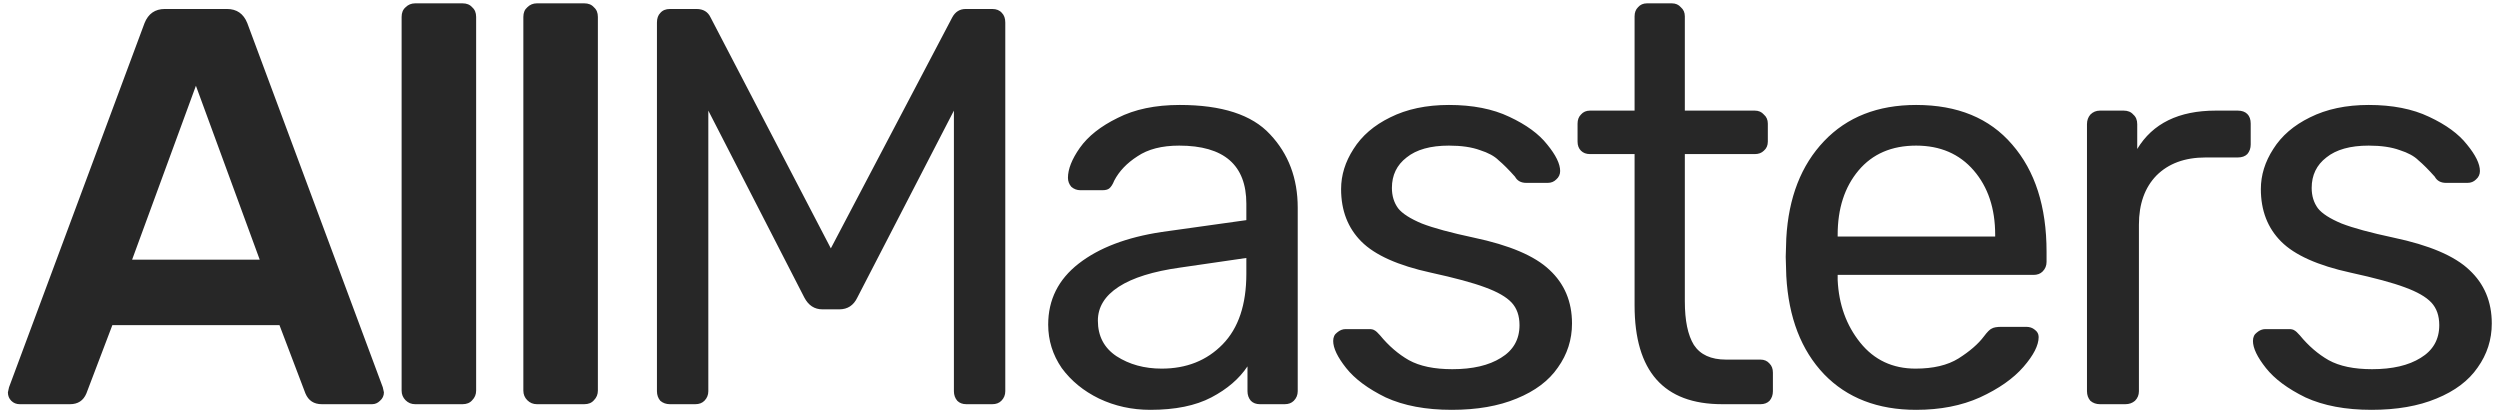 <svg width="167" height="28" viewBox="0 0 167 28" fill="none" xmlns="http://www.w3.org/2000/svg">
<path d="M1.32 27C1.094 27 0.905 26.925 0.754 26.774C0.603 26.623 0.528 26.434 0.528 26.208L0.603 25.869L9.655 1.543C9.906 0.914 10.359 0.6 11.013 0.6H15.161C15.815 0.6 16.267 0.914 16.519 1.543L25.57 25.869L25.646 26.208C25.646 26.434 25.558 26.623 25.382 26.774C25.231 26.925 25.055 27 24.854 27H21.497C20.969 27 20.605 26.761 20.403 26.283L18.669 21.72H7.505L5.77 26.283C5.569 26.761 5.205 27 4.677 27H1.32ZM8.825 17.345H17.349L13.087 5.729L8.825 17.345ZM27.733 27C27.481 27 27.267 26.912 27.091 26.736C26.916 26.56 26.828 26.346 26.828 26.095V1.128C26.828 0.851 26.916 0.638 27.091 0.487C27.267 0.311 27.481 0.223 27.733 0.223H30.901C31.177 0.223 31.391 0.311 31.542 0.487C31.718 0.638 31.806 0.851 31.806 1.128V26.095C31.806 26.346 31.718 26.56 31.542 26.736C31.391 26.912 31.177 27 30.901 27H27.733ZM35.865 27C35.613 27 35.4 26.912 35.224 26.736C35.048 26.56 34.96 26.346 34.96 26.095V1.128C34.96 0.851 35.048 0.638 35.224 0.487C35.4 0.311 35.613 0.223 35.865 0.223H39.033C39.309 0.223 39.523 0.311 39.674 0.487C39.85 0.638 39.938 0.851 39.938 1.128V26.095C39.938 26.346 39.85 26.56 39.674 26.736C39.523 26.912 39.309 27 39.033 27H35.865ZM44.751 27C44.5 27 44.286 26.925 44.11 26.774C43.959 26.598 43.884 26.384 43.884 26.133V1.505C43.884 1.229 43.959 1.015 44.11 0.864C44.261 0.688 44.475 0.6 44.751 0.6H46.524C46.976 0.6 47.291 0.789 47.467 1.166L55.5 16.591L63.608 1.166C63.809 0.789 64.111 0.6 64.513 0.6H66.286C66.563 0.6 66.776 0.688 66.927 0.864C67.078 1.015 67.153 1.229 67.153 1.505V26.133C67.153 26.384 67.066 26.598 66.889 26.774C66.739 26.925 66.537 27 66.286 27H64.551C64.3 27 64.099 26.925 63.948 26.774C63.797 26.598 63.721 26.384 63.721 26.133V7.389L57.272 19.872C57.021 20.4 56.619 20.664 56.066 20.664H54.934C54.406 20.664 54.004 20.4 53.727 19.872L47.316 7.389V26.133C47.316 26.384 47.228 26.598 47.052 26.774C46.901 26.925 46.7 27 46.448 27H44.751ZM76.845 27.377C75.613 27.377 74.469 27.126 73.413 26.623C72.382 26.12 71.552 25.441 70.924 24.586C70.32 23.706 70.019 22.738 70.019 21.682C70.019 20.023 70.698 18.665 72.055 17.609C73.413 16.553 75.261 15.849 77.599 15.497L83.256 14.705V13.611C83.256 11.022 81.76 9.727 78.768 9.727C77.612 9.727 76.681 9.966 75.978 10.443C75.273 10.896 74.758 11.437 74.431 12.065C74.331 12.317 74.218 12.493 74.092 12.593C73.991 12.669 73.84 12.706 73.639 12.706H72.168C71.942 12.706 71.741 12.631 71.565 12.48C71.414 12.304 71.339 12.103 71.339 11.877C71.339 11.298 71.603 10.632 72.131 9.878C72.684 9.098 73.526 8.432 74.657 7.879C75.789 7.301 77.172 7.011 78.806 7.011C81.622 7.011 83.633 7.665 84.84 8.973C86.072 10.28 86.688 11.914 86.688 13.875V26.133C86.688 26.384 86.6 26.598 86.424 26.774C86.273 26.925 86.072 27 85.821 27H84.162C83.91 27 83.709 26.925 83.558 26.774C83.407 26.598 83.332 26.384 83.332 26.133V24.473C82.779 25.303 81.974 25.994 80.918 26.547C79.862 27.101 78.504 27.377 76.845 27.377ZM77.599 24.624C79.259 24.624 80.616 24.083 81.672 23.002C82.728 21.921 83.256 20.35 83.256 18.288V17.232L78.844 17.873C77.034 18.125 75.663 18.552 74.733 19.155C73.803 19.759 73.338 20.513 73.338 21.418C73.338 22.449 73.752 23.241 74.582 23.794C75.437 24.347 76.443 24.624 77.599 24.624ZM96.977 27.377C95.242 27.377 93.771 27.101 92.564 26.547C91.383 25.969 90.503 25.315 89.924 24.586C89.346 23.857 89.057 23.254 89.057 22.776C89.057 22.525 89.145 22.336 89.321 22.21C89.497 22.059 89.686 21.984 89.887 21.984H91.471C91.622 21.984 91.735 22.009 91.81 22.059C91.911 22.11 92.036 22.223 92.187 22.399C92.766 23.103 93.407 23.656 94.111 24.058C94.84 24.461 95.808 24.662 97.015 24.662C98.372 24.662 99.454 24.41 100.258 23.907C101.088 23.405 101.503 22.675 101.503 21.72C101.503 21.091 101.327 20.589 100.975 20.211C100.623 19.834 100.032 19.495 99.202 19.193C98.398 18.891 97.191 18.565 95.582 18.213C93.394 17.735 91.848 17.043 90.943 16.138C90.038 15.233 89.585 14.064 89.585 12.631C89.585 11.701 89.862 10.808 90.415 9.953C90.968 9.073 91.785 8.369 92.866 7.841C93.972 7.288 95.28 7.011 96.788 7.011C98.372 7.011 99.718 7.275 100.824 7.803C101.955 8.331 102.798 8.947 103.351 9.651C103.929 10.355 104.218 10.946 104.218 11.424C104.218 11.65 104.13 11.839 103.954 11.99C103.803 12.141 103.615 12.216 103.388 12.216H101.955C101.603 12.216 101.352 12.078 101.201 11.801C100.774 11.323 100.409 10.959 100.107 10.707C99.831 10.431 99.416 10.205 98.863 10.029C98.31 9.827 97.618 9.727 96.788 9.727C95.556 9.727 94.614 9.991 93.96 10.519C93.306 11.022 92.979 11.701 92.979 12.555C92.979 13.083 93.118 13.536 93.394 13.913C93.671 14.265 94.199 14.605 94.978 14.931C95.758 15.233 96.914 15.547 98.448 15.874C100.836 16.377 102.521 17.094 103.502 18.024C104.507 18.954 105.01 20.149 105.01 21.607C105.01 22.688 104.696 23.669 104.067 24.549C103.464 25.429 102.546 26.12 101.314 26.623C100.107 27.126 98.662 27.377 96.977 27.377ZM115.036 27C111.139 27 109.19 24.8 109.19 20.4V10.293H106.211C105.959 10.293 105.758 10.217 105.607 10.066C105.457 9.915 105.381 9.714 105.381 9.463V8.256C105.381 8.005 105.457 7.803 105.607 7.653C105.758 7.477 105.959 7.389 106.211 7.389H109.19V1.09C109.19 0.839 109.266 0.638 109.417 0.487C109.567 0.311 109.769 0.223 110.02 0.223H111.679C111.931 0.223 112.132 0.311 112.283 0.487C112.459 0.638 112.547 0.839 112.547 1.09V7.389H117.223C117.475 7.389 117.676 7.477 117.827 7.653C118.003 7.803 118.091 8.005 118.091 8.256V9.463C118.091 9.714 118.003 9.915 117.827 10.066C117.676 10.217 117.475 10.293 117.223 10.293H112.547V20.136C112.547 21.418 112.748 22.386 113.15 23.04C113.578 23.694 114.294 24.021 115.3 24.021H117.601C117.852 24.021 118.053 24.109 118.204 24.285C118.355 24.435 118.43 24.637 118.43 24.888V26.133C118.43 26.384 118.355 26.598 118.204 26.774C118.053 26.925 117.852 27 117.601 27H115.036ZM127.998 27.377C125.434 27.377 123.384 26.585 121.851 25.001C120.317 23.392 119.475 21.205 119.324 18.439L119.286 17.157L119.324 15.912C119.475 13.197 120.317 11.034 121.851 9.425C123.384 7.816 125.434 7.011 127.998 7.011C130.764 7.011 132.901 7.891 134.41 9.651C135.943 11.411 136.71 13.8 136.71 16.817V17.496C136.71 17.747 136.622 17.961 136.446 18.137C136.295 18.288 136.094 18.363 135.843 18.363H122.756V18.703C122.831 20.337 123.334 21.733 124.264 22.889C125.195 24.046 126.427 24.624 127.96 24.624C129.142 24.624 130.098 24.398 130.827 23.945C131.581 23.467 132.147 22.977 132.524 22.474C132.75 22.173 132.926 21.997 133.052 21.946C133.178 21.871 133.391 21.833 133.693 21.833H135.352C135.579 21.833 135.767 21.896 135.918 22.022C136.094 22.147 136.182 22.311 136.182 22.512C136.182 23.065 135.843 23.731 135.164 24.511C134.485 25.29 133.517 25.969 132.26 26.547C131.028 27.101 129.607 27.377 127.998 27.377ZM133.278 15.799V15.686C133.278 13.926 132.8 12.493 131.845 11.386C130.89 10.28 129.607 9.727 127.998 9.727C126.364 9.727 125.082 10.28 124.151 11.386C123.221 12.493 122.756 13.926 122.756 15.686V15.799H133.278ZM140.278 27C140.026 27 139.813 26.925 139.637 26.774C139.486 26.598 139.41 26.384 139.41 26.133V8.294C139.41 8.042 139.486 7.829 139.637 7.653C139.813 7.477 140.026 7.389 140.278 7.389H141.862C142.138 7.389 142.352 7.477 142.503 7.653C142.679 7.803 142.767 8.017 142.767 8.294V9.953C143.798 8.243 145.545 7.389 148.009 7.389H149.48C149.757 7.389 149.97 7.464 150.121 7.615C150.272 7.766 150.347 7.979 150.347 8.256V9.651C150.347 9.903 150.272 10.117 150.121 10.293C149.97 10.443 149.757 10.519 149.48 10.519H147.33C145.947 10.519 144.854 10.921 144.049 11.726C143.27 12.53 142.88 13.624 142.88 15.007V26.133C142.88 26.384 142.792 26.598 142.616 26.774C142.44 26.925 142.226 27 141.975 27H140.278ZM158.417 27.377C156.683 27.377 155.212 27.101 154.005 26.547C152.823 25.969 151.943 25.315 151.365 24.586C150.787 23.857 150.497 23.254 150.497 22.776C150.497 22.525 150.585 22.336 150.761 22.21C150.937 22.059 151.126 21.984 151.327 21.984H152.911C153.062 21.984 153.175 22.009 153.251 22.059C153.351 22.11 153.477 22.223 153.628 22.399C154.206 23.103 154.847 23.656 155.551 24.058C156.28 24.461 157.248 24.662 158.455 24.662C159.813 24.662 160.894 24.41 161.699 23.907C162.528 23.405 162.943 22.675 162.943 21.72C162.943 21.091 162.767 20.589 162.415 20.211C162.063 19.834 161.472 19.495 160.643 19.193C159.838 18.891 158.631 18.565 157.022 18.213C154.835 17.735 153.288 17.043 152.383 16.138C151.478 15.233 151.025 14.064 151.025 12.631C151.025 11.701 151.302 10.808 151.855 9.953C152.408 9.073 153.225 8.369 154.307 7.841C155.413 7.288 156.72 7.011 158.229 7.011C159.813 7.011 161.158 7.275 162.264 7.803C163.396 8.331 164.238 8.947 164.791 9.651C165.369 10.355 165.659 10.946 165.659 11.424C165.659 11.65 165.571 11.839 165.395 11.99C165.244 12.141 165.055 12.216 164.829 12.216H163.396C163.044 12.216 162.792 12.078 162.641 11.801C162.214 11.323 161.849 10.959 161.548 10.707C161.271 10.431 160.856 10.205 160.303 10.029C159.75 9.827 159.059 9.727 158.229 9.727C156.997 9.727 156.054 9.991 155.4 10.519C154.747 11.022 154.42 11.701 154.42 12.555C154.42 13.083 154.558 13.536 154.835 13.913C155.111 14.265 155.639 14.605 156.419 14.931C157.198 15.233 158.355 15.547 159.888 15.874C162.277 16.377 163.961 17.094 164.942 18.024C165.948 18.954 166.451 20.149 166.451 21.607C166.451 22.688 166.136 23.669 165.508 24.549C164.904 25.429 163.987 26.12 162.755 26.623C161.548 27.126 160.102 27.377 158.417 27.377Z" fill="#272727"/>
</svg>
